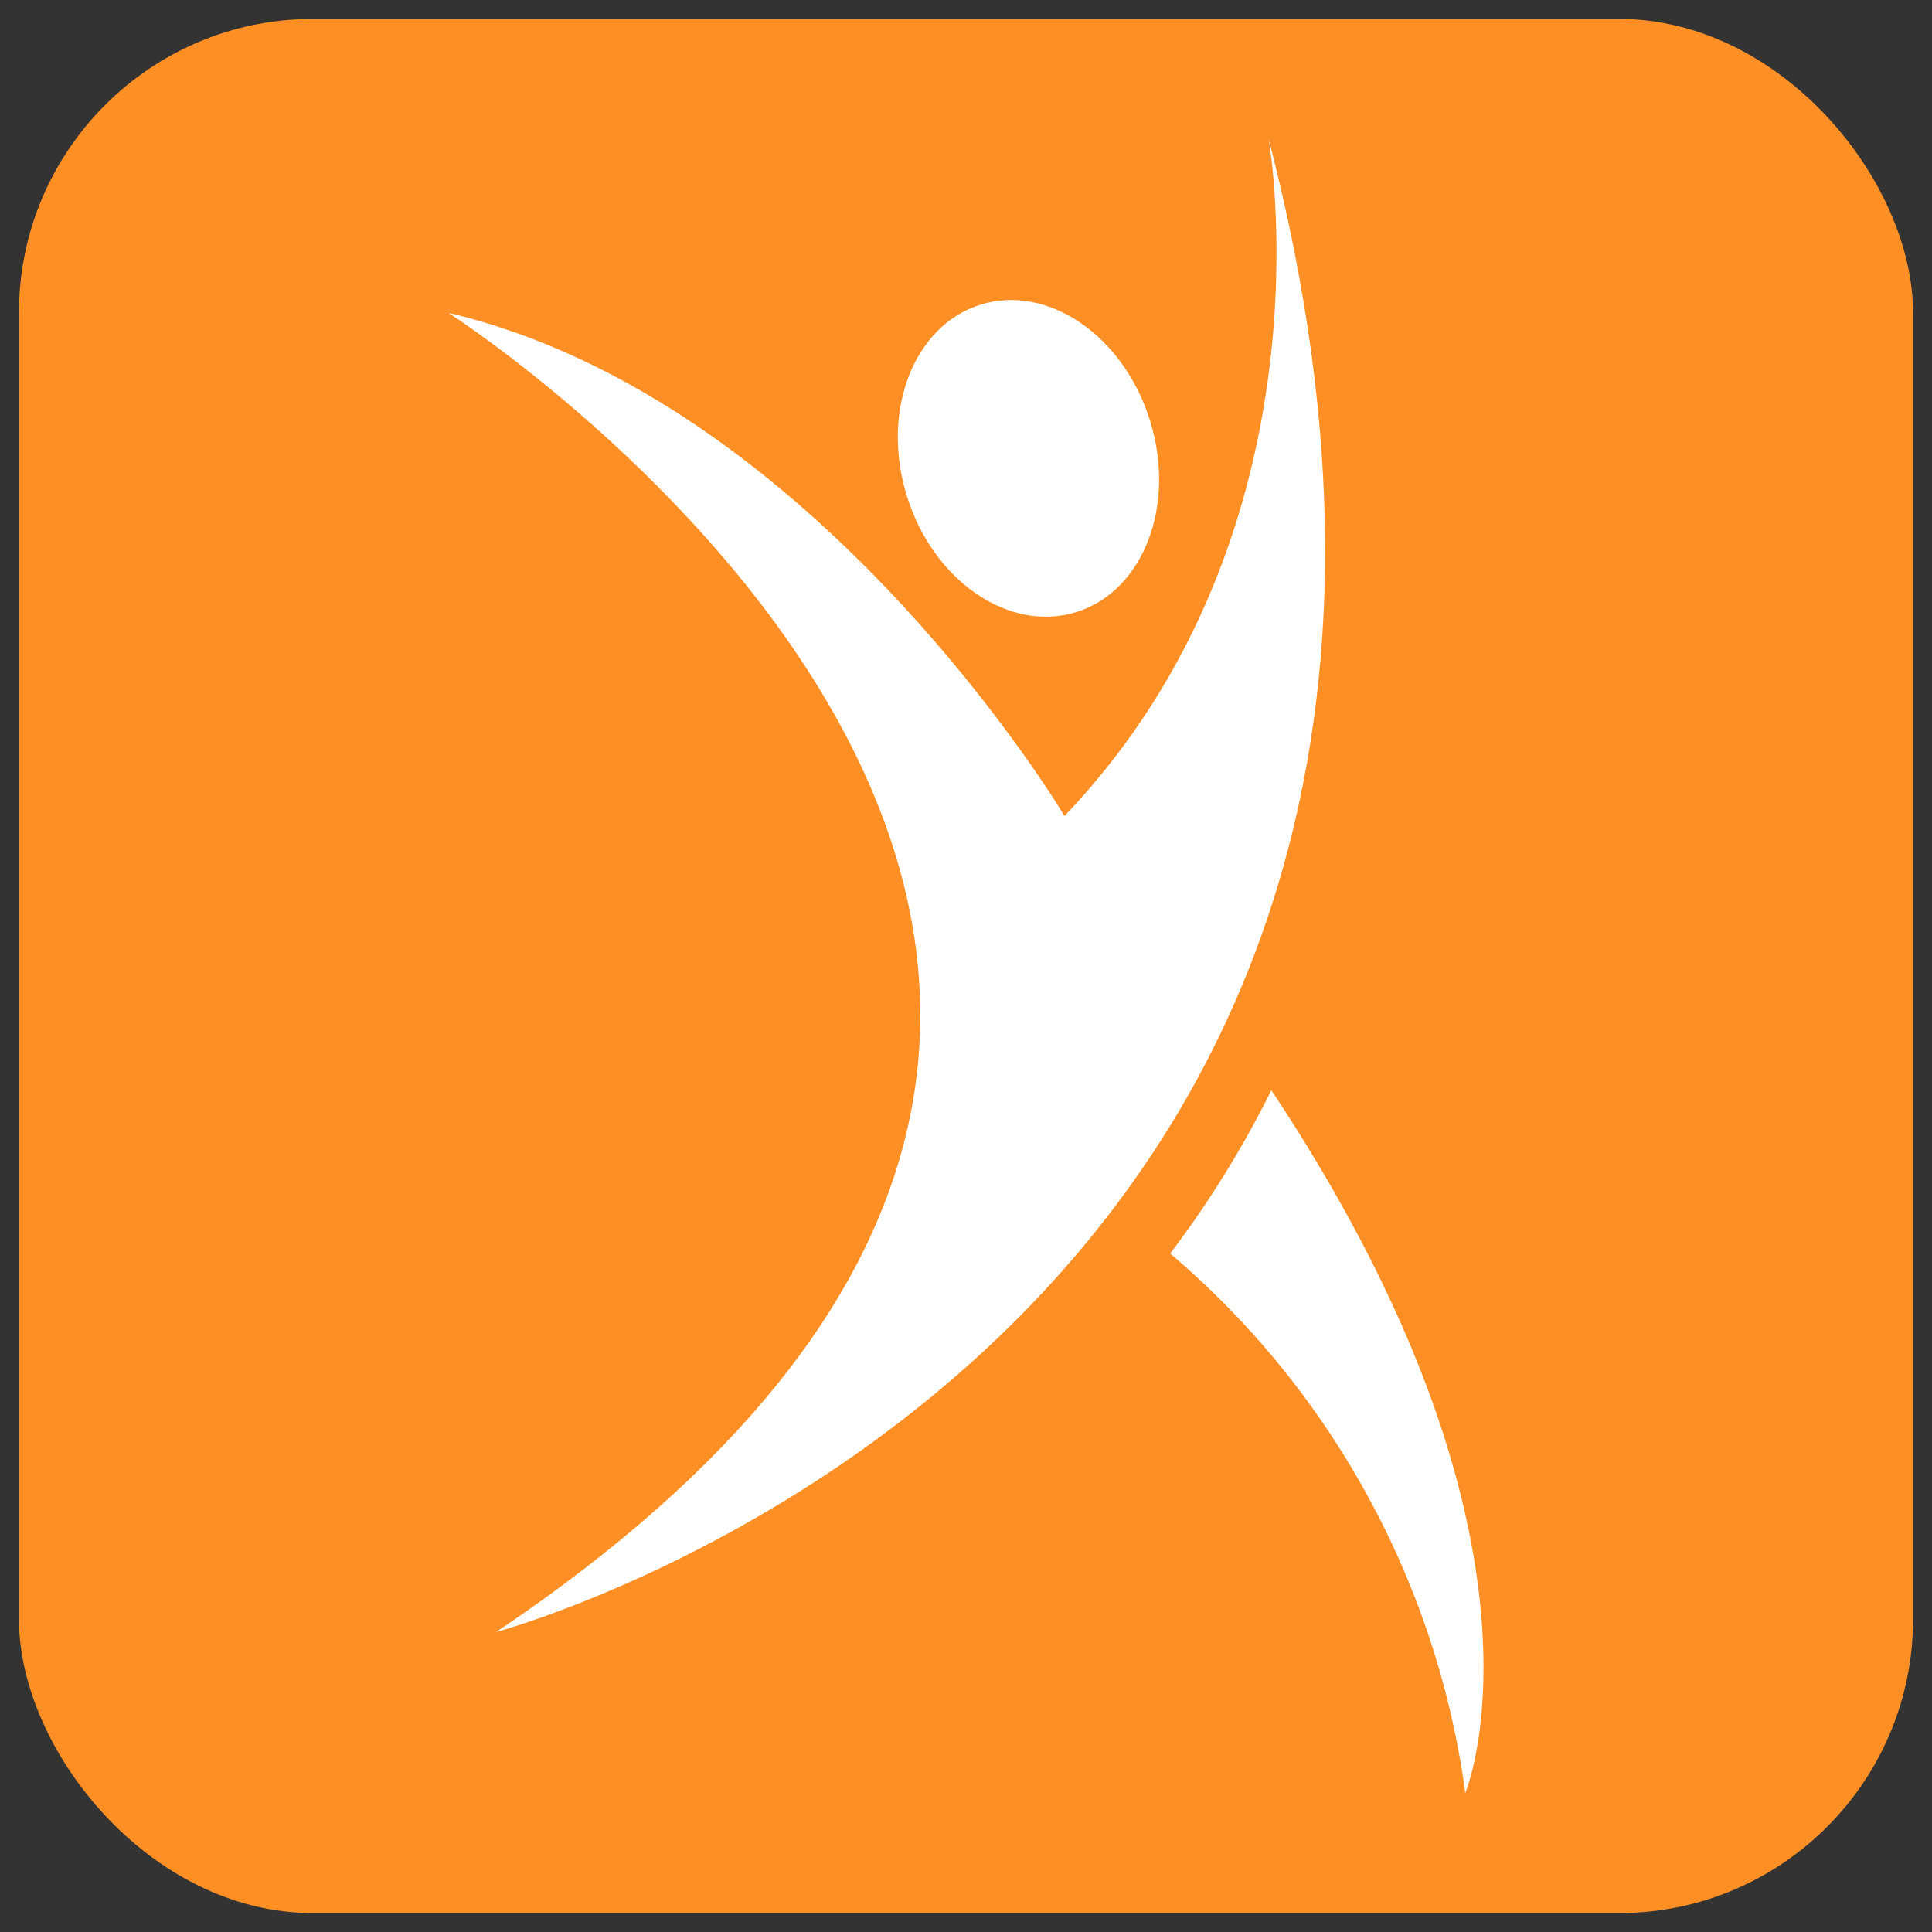 <svg id="Layer_1" data-name="Layer 1" xmlns="http://www.w3.org/2000/svg" viewBox="0 0 51 51"><rect x="0" y="0" width="51" height="51" fill="#333333" stroke="none"/><defs><style>.cls-1{fill:#fd8f24;}.cls-2{fill:#fff;}</style></defs><title>Interference_icon</title><rect class="cls-1" x="0.5" y="0.5" width="50" height="50" rx="7.76"/><ellipse class="cls-2" cx="27.15" cy="12.1" rx="3.36" ry="4.25" transform="translate(-2.37 8.61) rotate(-17.28)"/><path class="cls-2" d="M11.84,8.26S39,25.67,13.1,43.08c0,0,28.63-7.68,20.39-39.41,0,0,1.83,10.31-5.39,17.87C28.1,21.54,21.57,10.55,11.84,8.26Z"/><path class="cls-2" d="M33.56,28.78a27,27,0,0,1-2.67,4.31,22.67,22.67,0,0,1,7.79,14.24S41.48,40.7,33.56,28.78Z"/></svg>